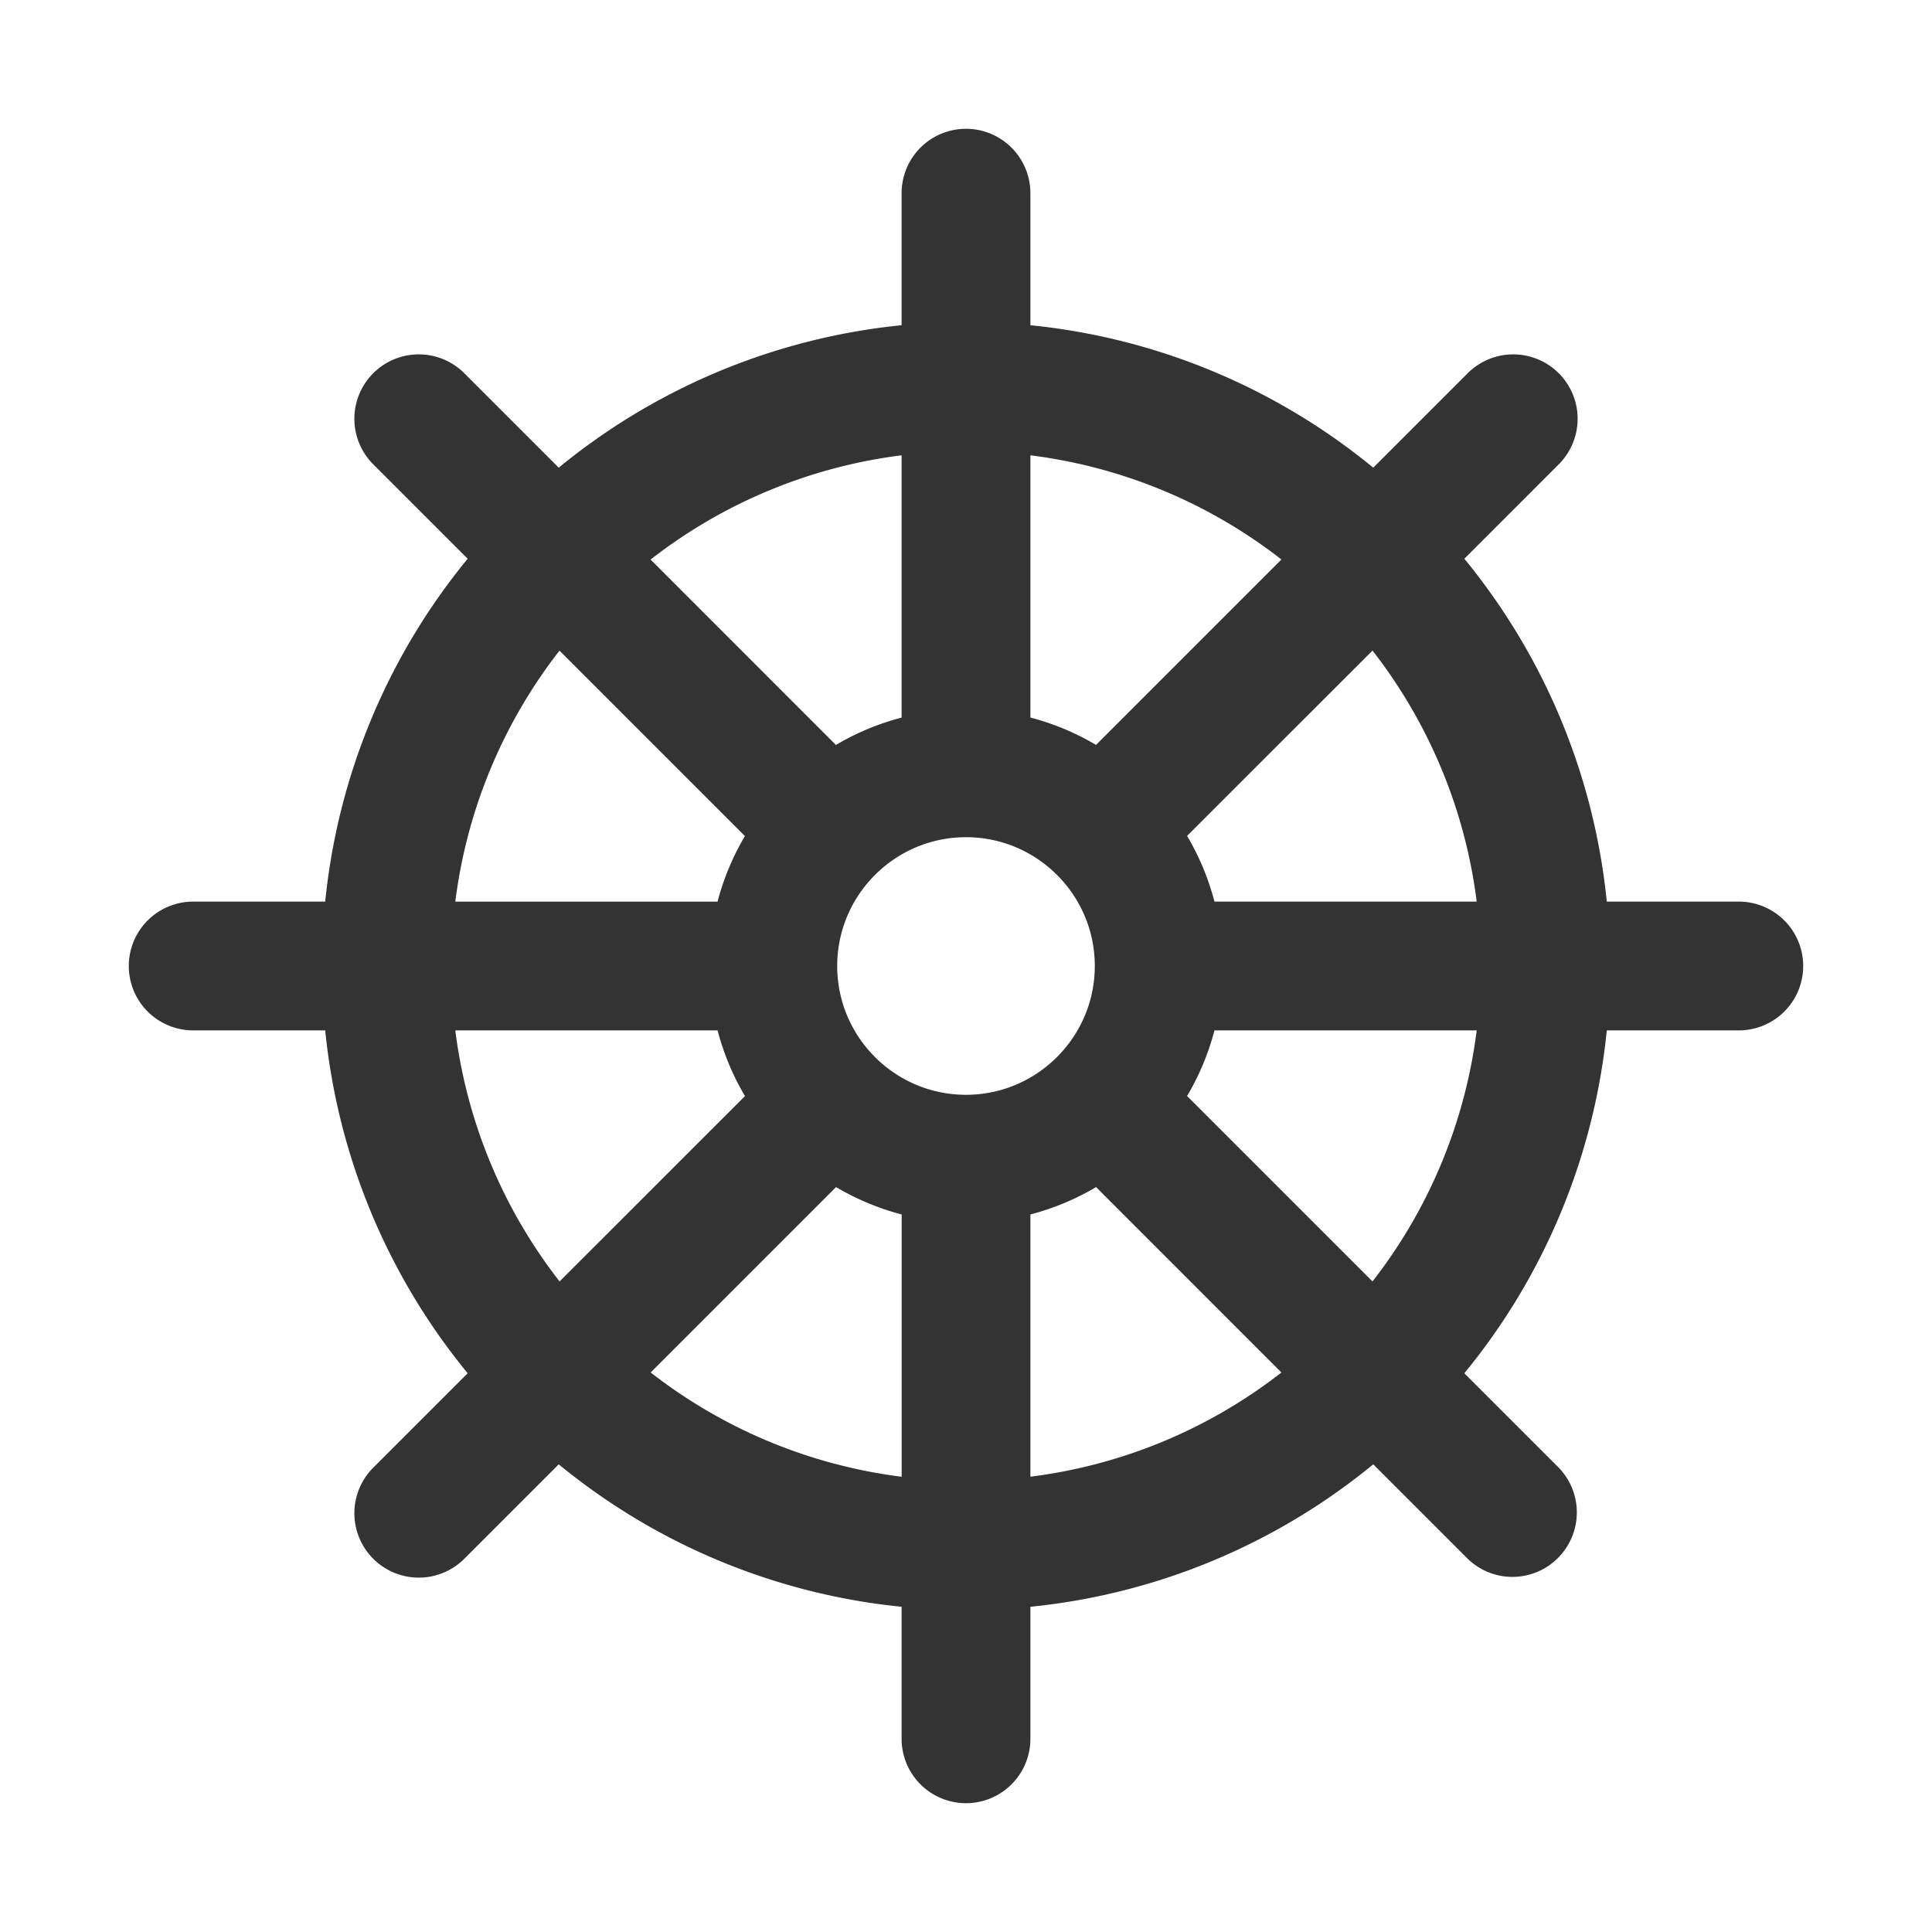 <svg xmlns="http://www.w3.org/2000/svg" viewBox="0 0 30 30"><path d="M27 14h-2.05a9.953 9.953 0 0 0-2.212-5.324l1.454-1.454a1 1 0 1 0-1.414-1.414l-1.454 1.454A9.952 9.952 0 0 0 16 5.05V3a1 1 0 0 0-2 0v2.05a9.952 9.952 0 0 0-5.324 2.212L7.222 5.808a1 1 0 1 0-1.414 1.414l1.454 1.454A9.952 9.952 0 0 0 5.05 14H3a1 1 0 0 0 0 2h2.05a9.951 9.951 0 0 0 2.212 5.324l-1.454 1.454a1 1 0 1 0 1.414 1.414l1.454-1.454A9.953 9.953 0 0 0 14 24.95V27a1 1 0 1 0 2 0v-2.05a9.953 9.953 0 0 0 5.324-2.212l1.454 1.454a.997.997 0 0 0 1.414 0 1 1 0 0 0 0-1.414l-1.454-1.454A9.953 9.953 0 0 0 24.95 16H27a1 1 0 1 0 0-2zm-4.07 0h-4.072a3.96 3.96 0 0 0-.425-1.02l2.879-2.878A7.951 7.951 0 0 1 22.93 14zM15 17c-1.103 0-2-.897-2-2s.897-2 2-2 2 .897 2 2c0 1.102-.898 2-2 2zm4.898-8.312l-2.879 2.879A3.956 3.956 0 0 0 16 11.142V7.07a7.95 7.95 0 0 1 3.898 1.618zM14 7.07v4.073a3.955 3.955 0 0 0-1.02.425l-2.878-2.879A7.95 7.95 0 0 1 14 7.07zm-5.312 3.033l2.879 2.879c-.186.315-.33.656-.425 1.019H7.07a7.95 7.95 0 0 1 1.618-3.898zM7.07 16h4.073c.094.363.238.704.425 1.02l-2.879 2.878A7.951 7.951 0 0 1 7.07 16zm3.033 5.312l2.879-2.879c.315.186.656.33 1.019.425v4.073a7.95 7.95 0 0 1-3.898-1.62zM16 22.93v-4.072a3.956 3.956 0 0 0 1.02-.425l2.878 2.879A7.95 7.95 0 0 1 16 22.93zm5.312-3.032l-2.879-2.879A3.96 3.96 0 0 0 18.858 16h4.072a7.95 7.95 0 0 1-1.618 3.898z" fill="#333"/></svg>
